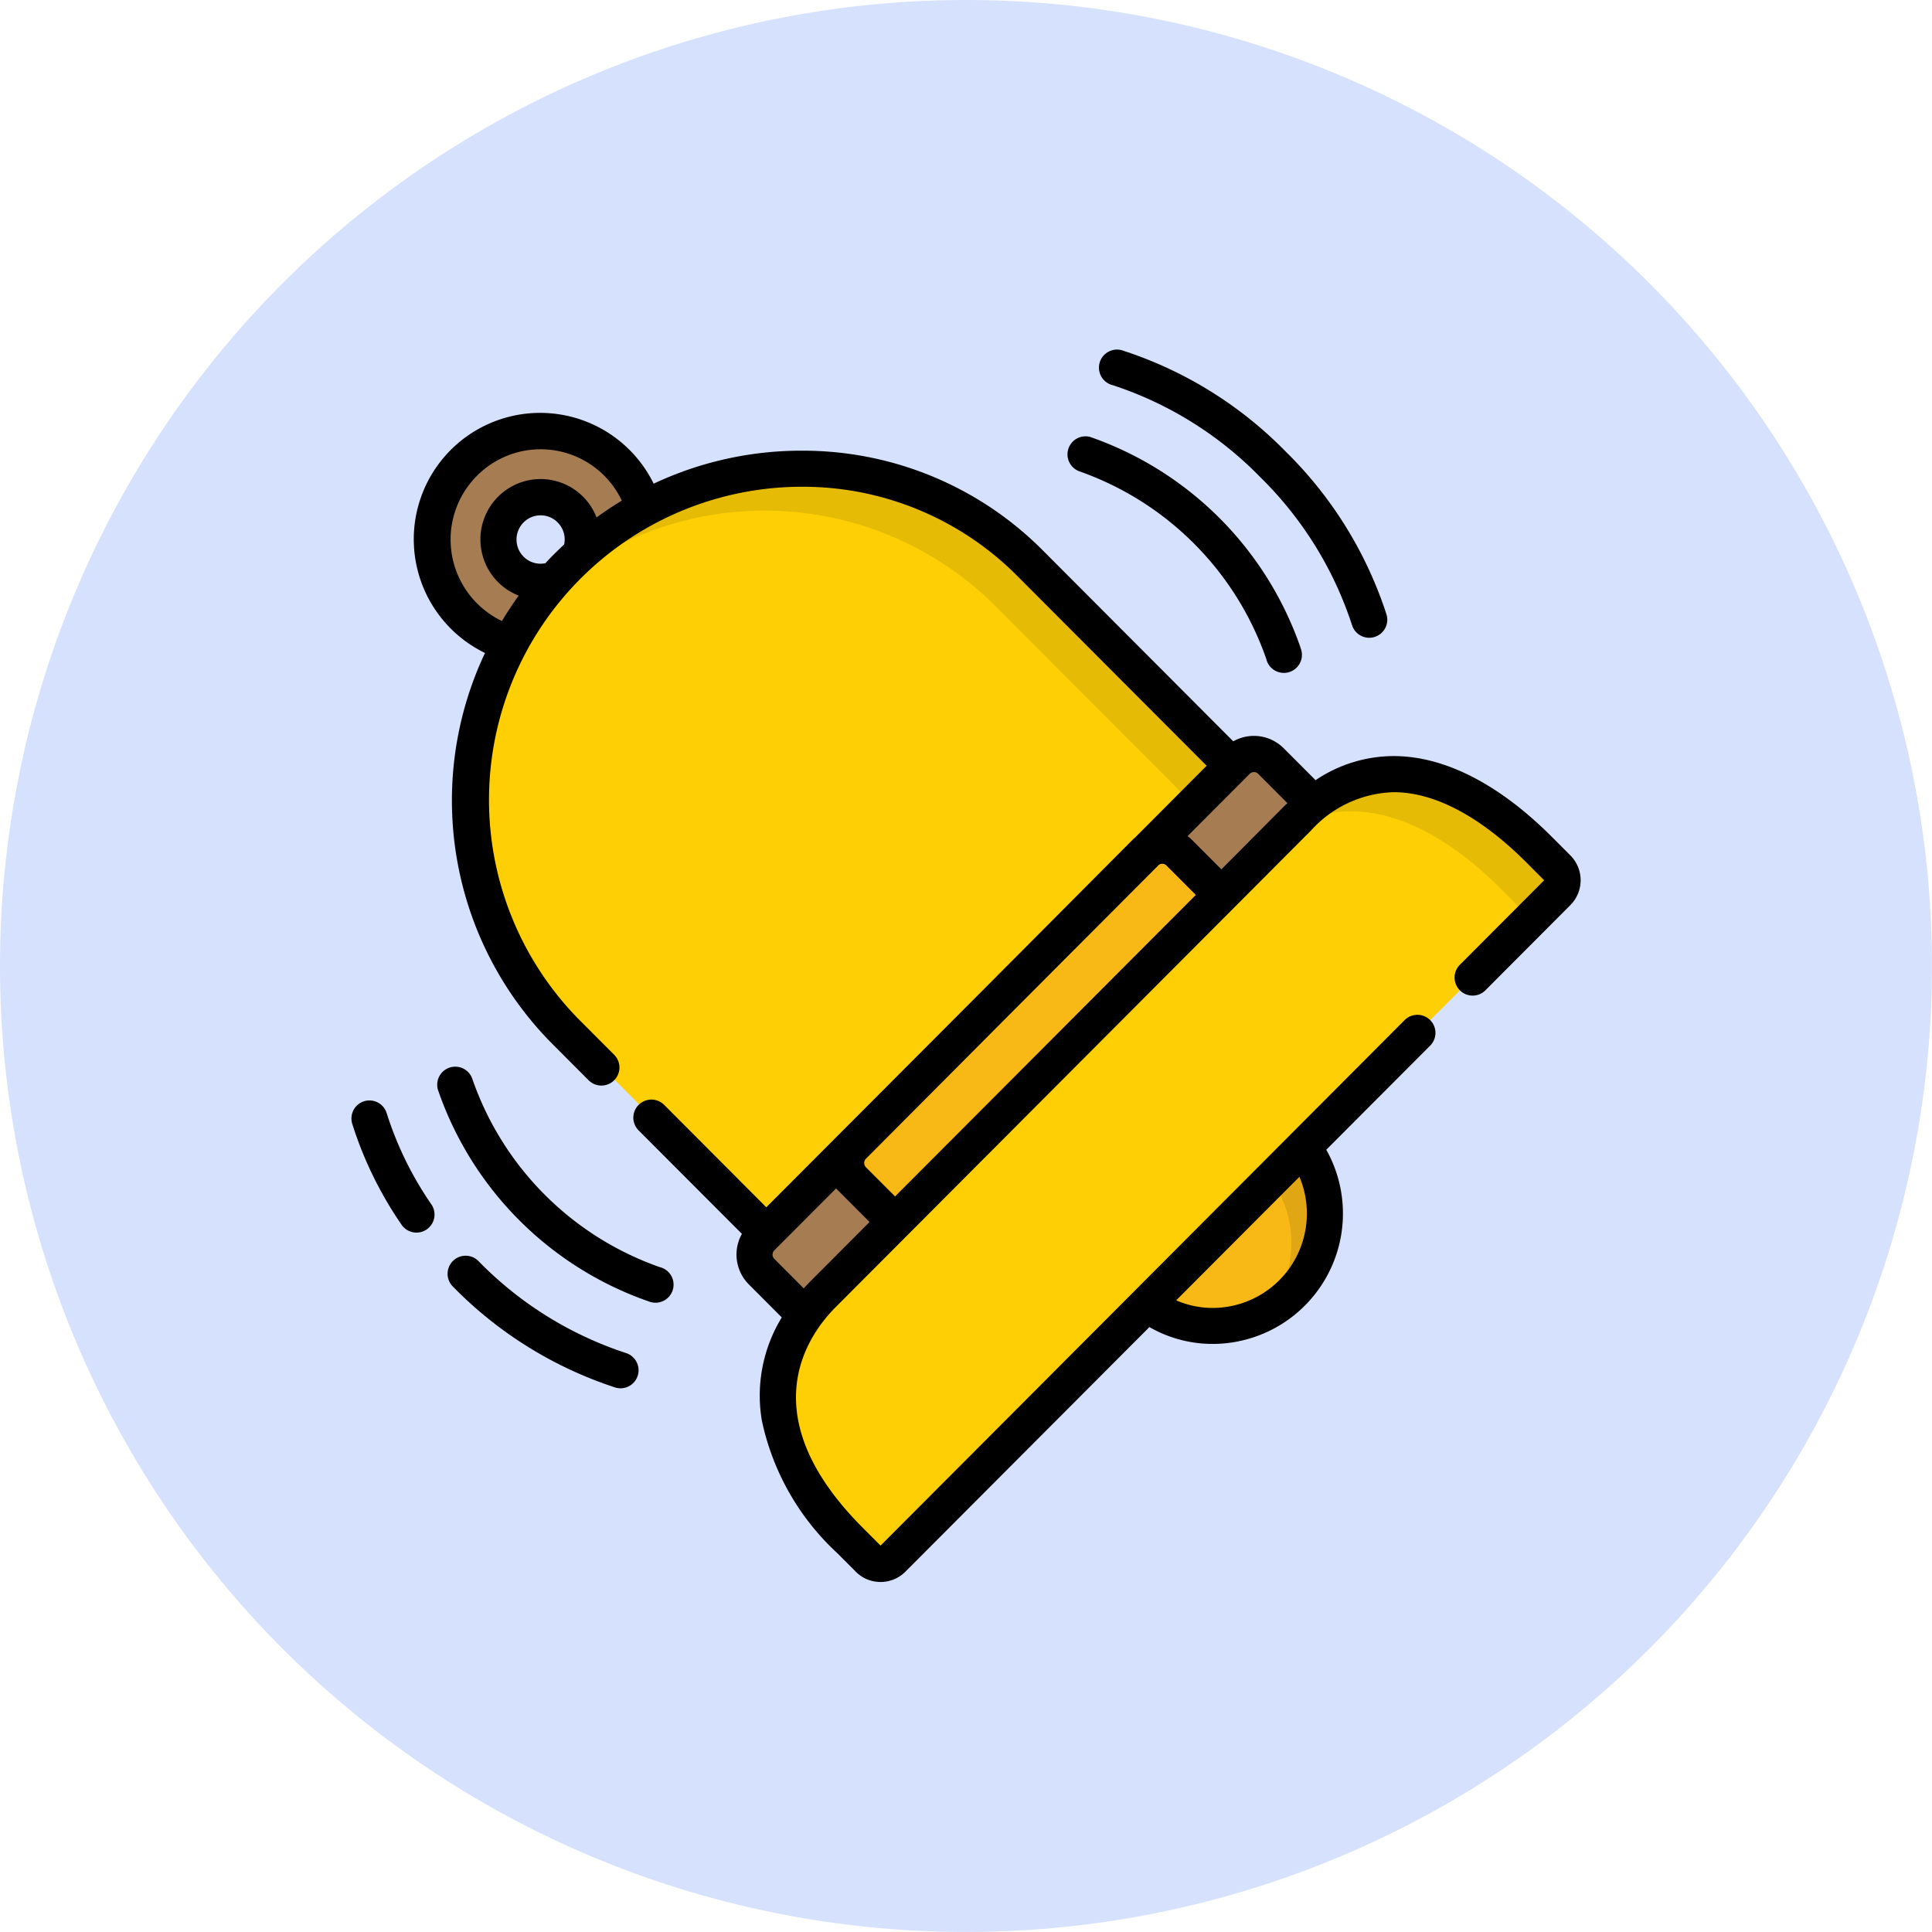 <svg xmlns="http://www.w3.org/2000/svg" width="67.401" height="67.401" viewBox="0 0 67.401 67.401">
  <g id="Grupo_1104606" data-name="Grupo 1104606" transform="translate(-200 -3259)">
    <g id="Grupo_1104605" data-name="Grupo 1104605" transform="translate(200 3259)">
      <g id="Grupo_1095345" data-name="Grupo 1095345" transform="translate(0 0)">
        <path id="Trazado_875520" data-name="Trazado 875520" d="M33.7,0A33.7,33.7,0,1,1,0,33.7,33.7,33.7,0,0,1,33.7,0Z" fill="#d6e1fd"/>
      </g>
    </g>
    <g id="bell_536126" transform="translate(212.258 3271.207)">
      <path id="Trazado_889075" data-name="Trazado 889075" d="M390.595,34.718a3.763,3.763,0,0,1,6.278,1.6,11.589,11.589,0,0,0-2.241,1.59,1.47,1.47,0,1,0-.858.86,11.631,11.631,0,0,0-1.586,2.246,3.742,3.742,0,0,1-1.6-.951A3.784,3.784,0,0,1,390.595,34.718Z" transform="translate(-386.638 -30.788)" fill="#a67c52"/>
      <path id="Trazado_889076" data-name="Trazado 889076" d="M112.034,331.2a3.9,3.9,0,0,1-5.449,5.462Z" transform="translate(-78.811 -303.388)" fill="#f8b816"/>
      <path id="Trazado_889077" data-name="Trazado 889077" d="M106.69,332.327l1.129-1.131a3.89,3.89,0,0,1-.386,5.075,3.945,3.945,0,0,1-.847.646A3.886,3.886,0,0,0,106.69,332.327Z" transform="translate(-74.595 -303.388)" opacity="0.1"/>
      <path id="Trazado_889078" data-name="Trazado 889078" d="M148.6,52.588a11.4,11.4,0,0,1,16.142-.11l7.049,7.067L155.539,75.837,148.49,68.77A11.463,11.463,0,0,1,148.6,52.588Z" transform="translate(-141.046 -45.052)" fill="#fecf05"/>
      <path id="Trazado_889079" data-name="Trazado 889079" d="M168.254,60.914l-6.941-6.959a11.394,11.394,0,0,0-16.112.08,11.767,11.767,0,0,1,1.228-1.449,11.4,11.4,0,0,1,16.142-.11l7.049,7.067Z" transform="translate(-138.876 -45.051)" opacity="0.1"/>
      <path id="Trazado_889080" data-name="Trazado 889080" d="M111.569,184.579l16.584-16.625a.839.839,0,0,1,1.186,0l1.493,1.5a6.374,6.374,0,0,0-.533.479L113.708,186.56a6.3,6.3,0,0,0-.625.726l-1.515-1.518A.845.845,0,0,1,111.569,184.579Z" transform="translate(-97.242 -153.627)" fill="#a67c52"/>
      <path id="Trazado_889081" data-name="Trazado 889081" d="M151.4,218.934l-1.462-1.464a.845.845,0,0,1,0-1.189l10.189-10.229a.84.84,0,0,1,1.186,0l1.469,1.472Z" transform="translate(-132.412 -188.526)" fill="#f8b816"/>
      <path id="Trazado_889082" data-name="Trazado 889082" d="M35.105,180.235a.6.6,0,0,0,.006-.843l-.645-.647c-2.625-2.631-5.739-3.79-8.4-1.123L9.475,194.254c-2.66,2.667-1.674,5.959.95,8.59l.645.647a.593.593,0,0,0,.84-.006Z" transform="translate(6.991 -161.321)" fill="#fecf05"/>
      <path id="Trazado_889083" data-name="Trazado 889083" d="M16.063,180.822l-.669-.671c-2.33-2.335-5.031-3.551-7.491-2.117l.412-.413c2.66-2.667,5.775-1.509,8.4,1.123l.645.647a.6.6,0,0,1-.006.843l-1.123,1.126A.611.611,0,0,0,16.063,180.822Z" transform="translate(24.742 -161.32)" opacity="0.1"/>
      <path id="Trazado_889084" data-name="Trazado 889084" d="M8.432,51.333a.63.63,0,0,1,.892-.89l3.563,3.572,7.662-7.681L25.66,41.2c.025-.025.051-.048.078-.07l2.511-2.518-6.606-6.622a10.552,10.552,0,0,0-7.525-3.112A10.924,10.924,0,0,0,6.283,47.395L7.565,48.68a.63.63,0,1,1-.892.889L5.391,48.284A12.046,12.046,0,0,1,3.073,34.677a4.409,4.409,0,1,1,5.884-5.906,12.075,12.075,0,0,1,5.162-1.151h0A11.8,11.8,0,0,1,22.535,31.1l6.642,6.659A1.468,1.468,0,0,1,30.936,38l1.113,1.115a4.88,4.88,0,0,1,2.726-.841c1.77,0,3.679.976,5.521,2.822l.646.647a1.229,1.229,0,0,1-.006,1.732l-2.976,2.984a.63.63,0,0,1-.892-.889l2.956-2.963-.619-.621c-1.6-1.6-3.2-2.452-4.629-2.452a4.032,4.032,0,0,0-2.879,1.33L15.305,57.5c-1.012,1.014-2.945,3.8.951,7.7l.617.618L35.141,47.5a.63.63,0,1,1,.892.889l-3.61,3.619a4.55,4.55,0,0,1-3.959,6.774,4.418,4.418,0,0,1-2.212-.588l-8.51,8.531a1.222,1.222,0,0,1-.871.362h0a1.208,1.208,0,0,1-.861-.357l-.645-.647a8.769,8.769,0,0,1-2.633-4.625,5.218,5.218,0,0,1,.695-3.6l-1.152-1.155a1.474,1.474,0,0,1-.239-1.761ZM5.607,30.122a.838.838,0,0,0-1.188,0,.847.847,0,0,0,0,1.195.831.831,0,0,0,.592.246.846.846,0,0,0,.171-.018c.1-.113.21-.225.32-.334s.221-.216.333-.321A.843.843,0,0,0,5.607,30.122Zm1.626-1.63a3.132,3.132,0,0,0-4.437,0,3.15,3.15,0,0,0,.868,5.07q.272-.453.586-.887a2.084,2.084,0,0,1-.724-.472,2.109,2.109,0,0,1,0-2.974,2.093,2.093,0,0,1,3.439.721q.429-.314.881-.588A3.125,3.125,0,0,0,7.233,28.492ZM28.464,57.527a3.294,3.294,0,0,0,3.022-4.576l-4.3,4.31A3.18,3.18,0,0,0,28.464,57.527ZM26.847,42.091a.207.207,0,0,0-.147-.06.212.212,0,0,0-.115.035l-5.16,5.173L16.363,52.32a.215.215,0,0,0,0,.3l1.016,1.017L27.872,43.118Zm4.221-2.174-1.022-1.025a.21.21,0,0,0-.294,0l-2.169,2.175a1.473,1.473,0,0,1,.157.134l1.023,1.025L31,39.977Zm-17.9,15.9,1.024,1.027c.072-.079.146-.157.223-.235l2.075-2.08L15.32,53.358l-2.154,2.159A.215.215,0,0,0,13.166,55.817Z" transform="translate(1.589 -24.104)"/>
      <path id="Trazado_889085" data-name="Trazado 889085" d="M393.112,376.561a12.725,12.725,0,0,0,5.146,3.209.63.63,0,0,1-.187,1.231.637.637,0,0,1-.188-.029,13.99,13.99,0,0,1-5.662-3.521.63.63,0,0,1,.892-.89Z" transform="translate(-388.68 -344.775)"/>
      <path id="Trazado_889086" data-name="Trazado 889086" d="M477.465,311.88a.63.63,0,0,1,.788.415,11.924,11.924,0,0,0,1.545,3.162.63.63,0,1,1-1.041.708,13.177,13.177,0,0,1-1.706-3.5A.63.63,0,0,1,477.465,311.88Z" transform="translate(-477.021 -285.668)"/>
      <path id="Trazado_889087" data-name="Trazado 889087" d="M378.43,297.8a.63.63,0,0,1,.788.415,10.645,10.645,0,0,0,6.532,6.549.63.63,0,1,1-.375,1.2,11.9,11.9,0,0,1-7.36-7.377A.63.63,0,0,1,378.43,297.8Z" transform="translate(-374.992 -272.766)"/>
      <path id="Trazado_889088" data-name="Trazado 889088" d="M90.534,10.014a.629.629,0,0,1-.788-.415,12.769,12.769,0,0,0-3.2-5.159A12.724,12.724,0,0,0,81.4,1.231a.63.63,0,1,1,.375-1.2A13.985,13.985,0,0,1,87.436,3.55a14.032,14.032,0,0,1,3.512,5.675A.63.63,0,0,1,90.534,10.014Z" transform="translate(-54.837 0)"/>
      <path id="Trazado_889089" data-name="Trazado 889089" d="M124.8,43.161a.63.63,0,1,1-1.2.373,10.643,10.643,0,0,0-6.532-6.549.63.63,0,0,1,.375-1.2,11.9,11.9,0,0,1,7.36,7.377Z" transform="translate(-91.682 -32.753)"/>
    </g>
  </g>
</svg>
